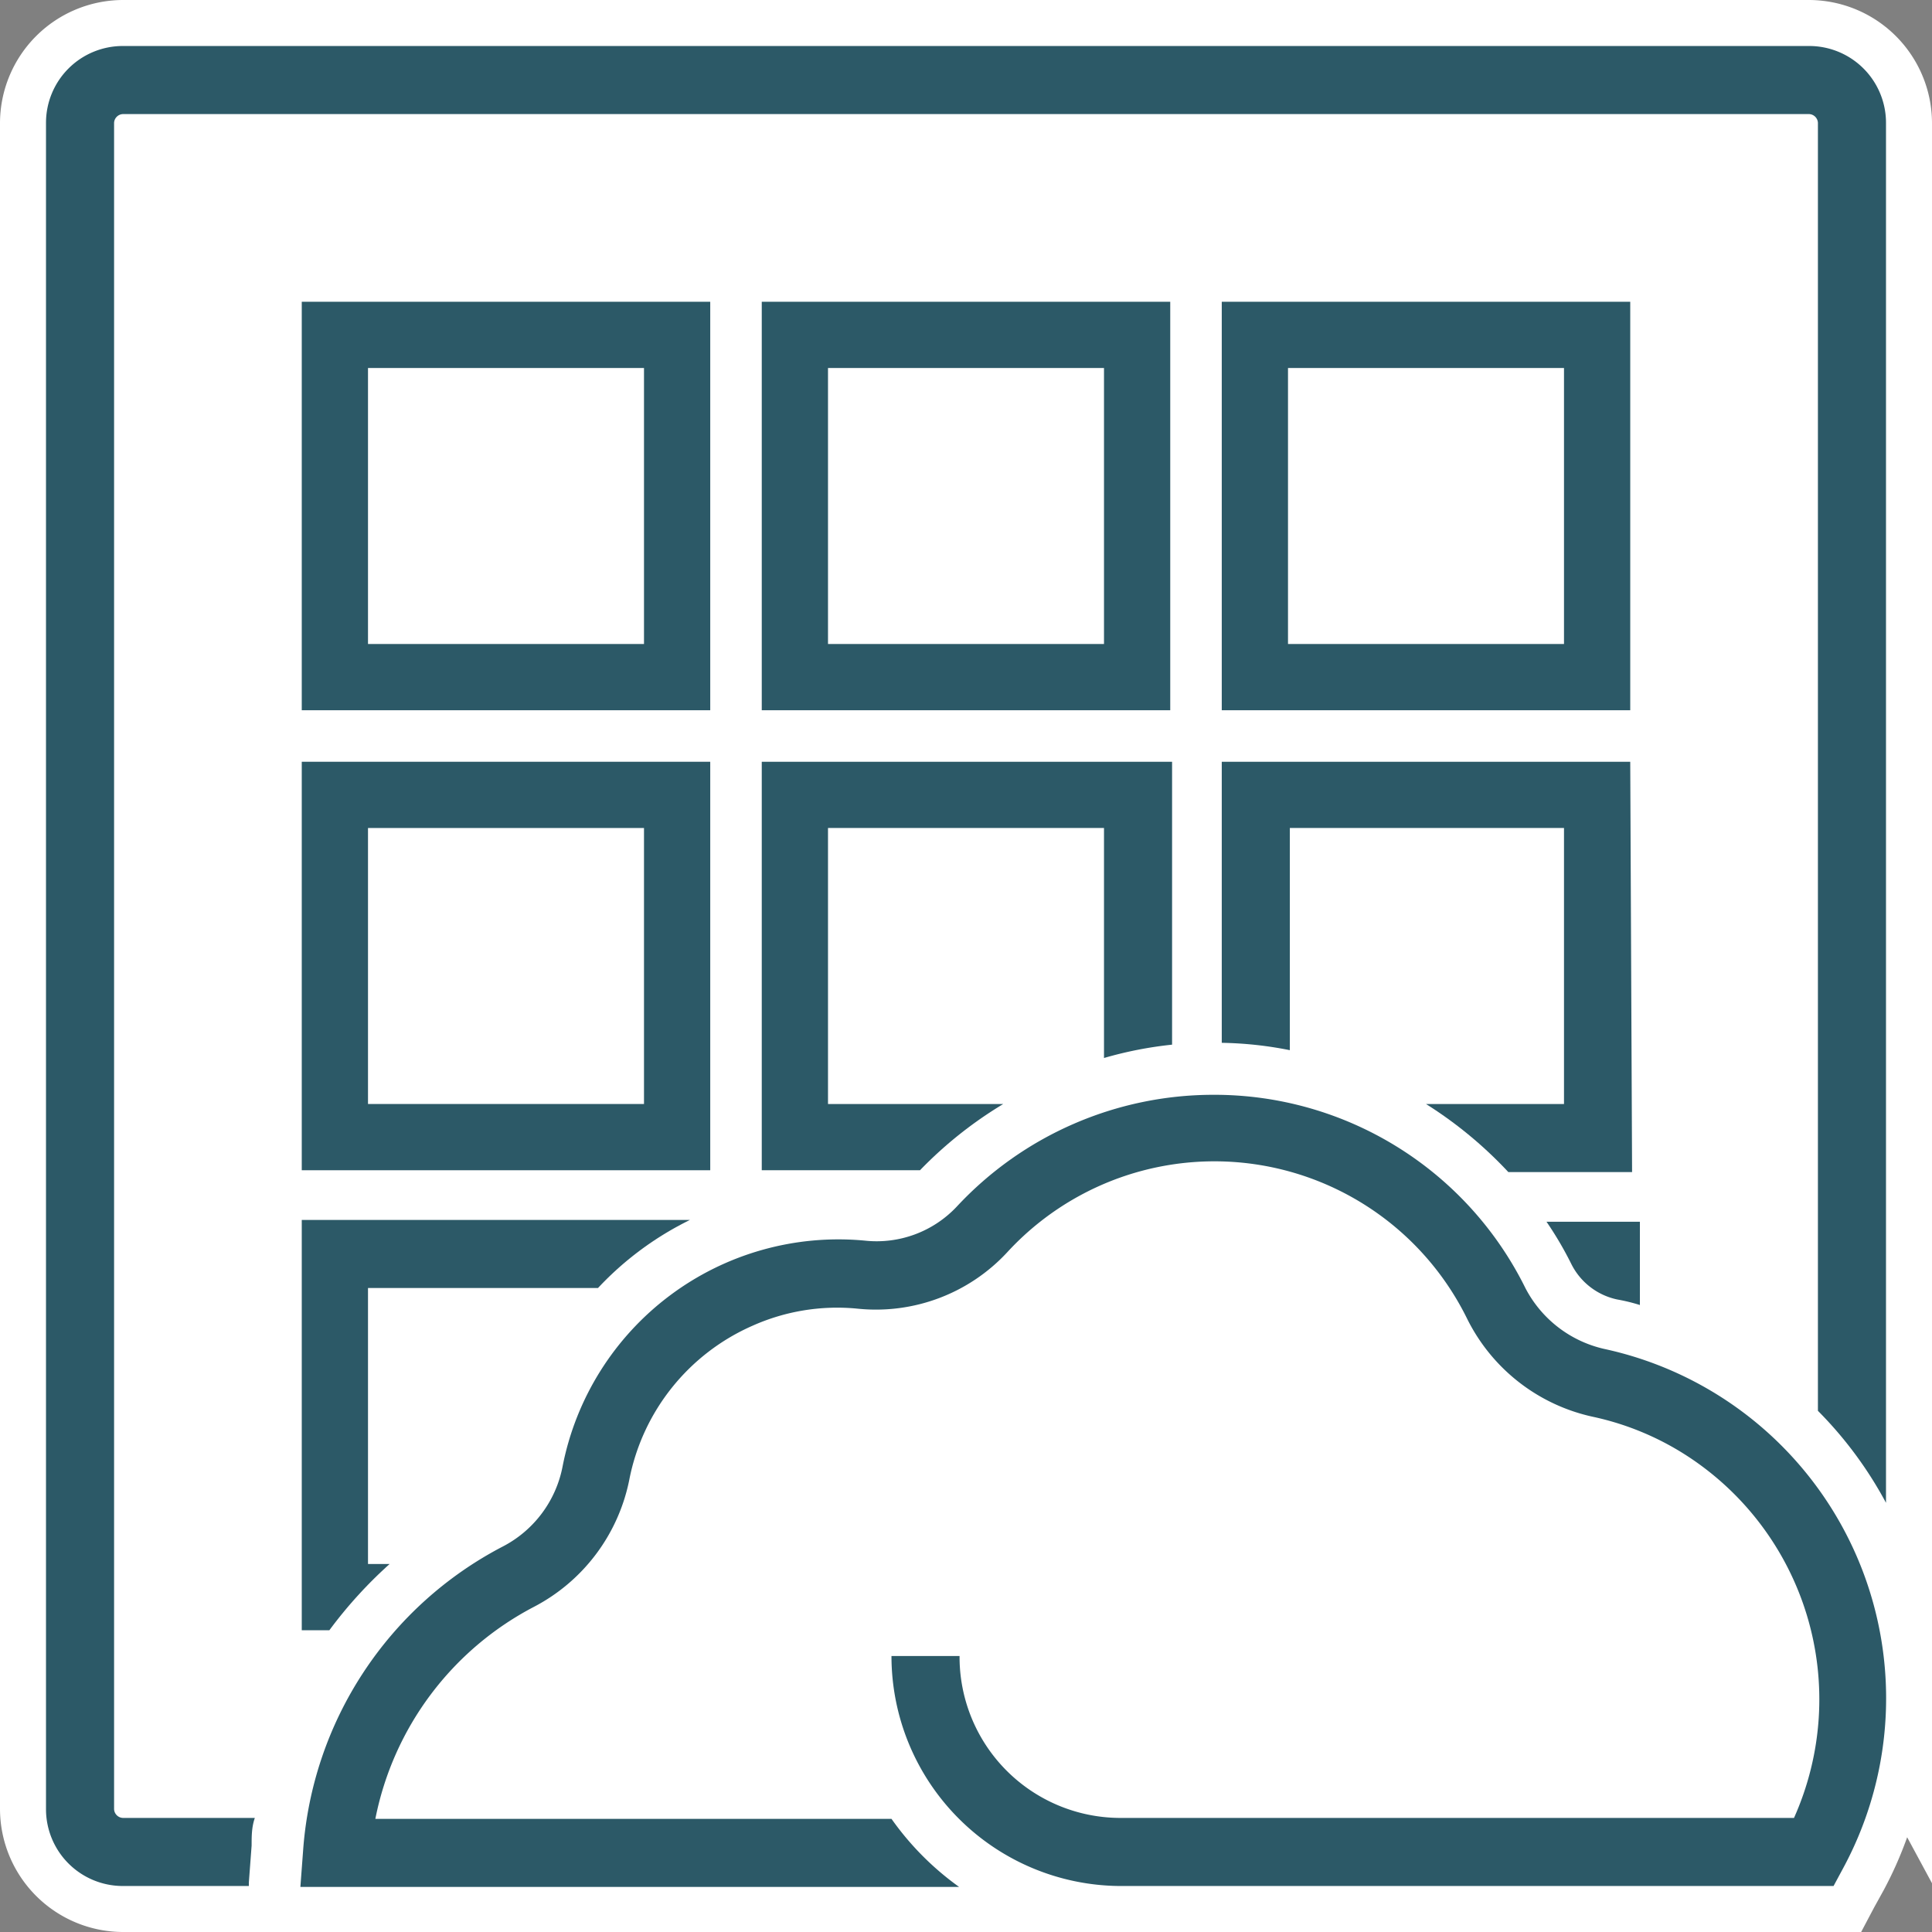 <svg id="Layer_1" data-name="Layer 1" xmlns="http://www.w3.org/2000/svg" viewBox="0 0 42 42"><rect x="0" y="0" width="42" height="42" fill="#808080" stroke="none"/>
<path d="M2.67,41.5A2.17,2.17,0,0,1,.5,39.33V2.67A2.17,2.17,0,0,1,2.67.5H39.33A2.17,2.17,0,0,1,41.5,2.67V39l-.18-.33a8.45,8.45,0,0,1-.81,2.22l-.35.65Z" fill="#fff"/><path d="M39.33,1A1.67,1.67,0,0,1,41,2.67V37a7.65,7.65,0,0,1-.92,3.63l-.21.39H2.67A1.67,1.67,0,0,1,1,39.33V2.67A1.67,1.67,0,0,1,2.67,1H39.33m0-1H2.67A2.68,2.68,0,0,0,0,2.67V39.33A2.68,2.68,0,0,0,2.67,42H40.46l.28-.53.21-.38a8.39,8.39,0,0,0,.51-1.15l.54,1V2.67A2.68,2.68,0,0,0,39.33,0Z" fill="#fff"/><path d="M5.47,40.12c0-.2,0-.4.07-.6H2.67a.2.2,0,0,1-.19-.19V2.67a.2.2,0,0,1,.19-.19H39.33a.2.2,0,0,1,.19.19v28a8.6,8.6,0,0,1,1.48,2v-30A1.67,1.67,0,0,0,39.33,1H2.67A1.67,1.67,0,0,0,1,2.67V39.33A1.67,1.67,0,0,0,2.67,41H5.41v-.08Z" fill="#2c5967"/><path d="M6.56,35.44h.6A9.64,9.64,0,0,1,8.47,34H8V28h5a6.89,6.89,0,0,1,2-1.48H6.56Z" fill="#2c5967"/><path d="M33.62,26.56a7.64,7.64,0,0,1,.54.92,1.45,1.45,0,0,0,1,.77,3.89,3.89,0,0,1,.49.12V26.56Z" fill="#2c5967"/><path d="M6.56,15.44h8.88V6.56H6.56ZM8,8H14V14H8Z" fill="#2c5967"/><path d="M16.56,15.44h8.88V6.56H16.56ZM18,8H24V14H18Z" fill="#2c5967"/><path d="M6.56,25.44h8.88V16.56H6.56ZM8,18H14V24H8Z" fill="#2c5967"/><path d="M16.56,16.56v8.88H20A8.88,8.88,0,0,1,21.81,24H18V18H24v5a8.42,8.42,0,0,1,1.48-.29V16.56Z" fill="#2c5967"/><path d="M26.56,15.44h8.88V6.56H26.56ZM28,8H34V14H28Z" fill="#2c5967"/><path d="M35.44,16.56H26.56v6.11a8.17,8.17,0,0,1,1.48.16V18H34V24H31a9,9,0,0,1,1.79,1.48h2.69Z" fill="#2c5967"/><path d="M40.07,40.61A7.77,7.77,0,0,0,34.9,29.33,2.57,2.57,0,0,1,33.16,28a7.54,7.54,0,0,0-6.79-4.2,7.62,7.62,0,0,0-5.57,2.43,2.39,2.39,0,0,1-2,.74,6.11,6.11,0,0,0-6.57,4.91,2.49,2.49,0,0,1-1.3,1.74,8.1,8.1,0,0,0-4.34,6.6l-.06.8H20.85a6.26,6.26,0,0,1-1.47-1.48H8.16a6.65,6.65,0,0,1,3.45-4.61,4,4,0,0,0,2.07-2.76,4.62,4.62,0,0,1,2.68-3.35,4.51,4.51,0,0,1,2.29-.37,3.89,3.89,0,0,0,3.24-1.22,6.12,6.12,0,0,1,10,1.43,4,4,0,0,0,2.74,2.14,6.13,6.13,0,0,1,2,.82A6.31,6.31,0,0,1,39,39.52H24.33A3.5,3.5,0,0,1,20.86,36H19.38a5,5,0,0,0,4.95,5H39.86Z" fill="#2c5967"/></svg>